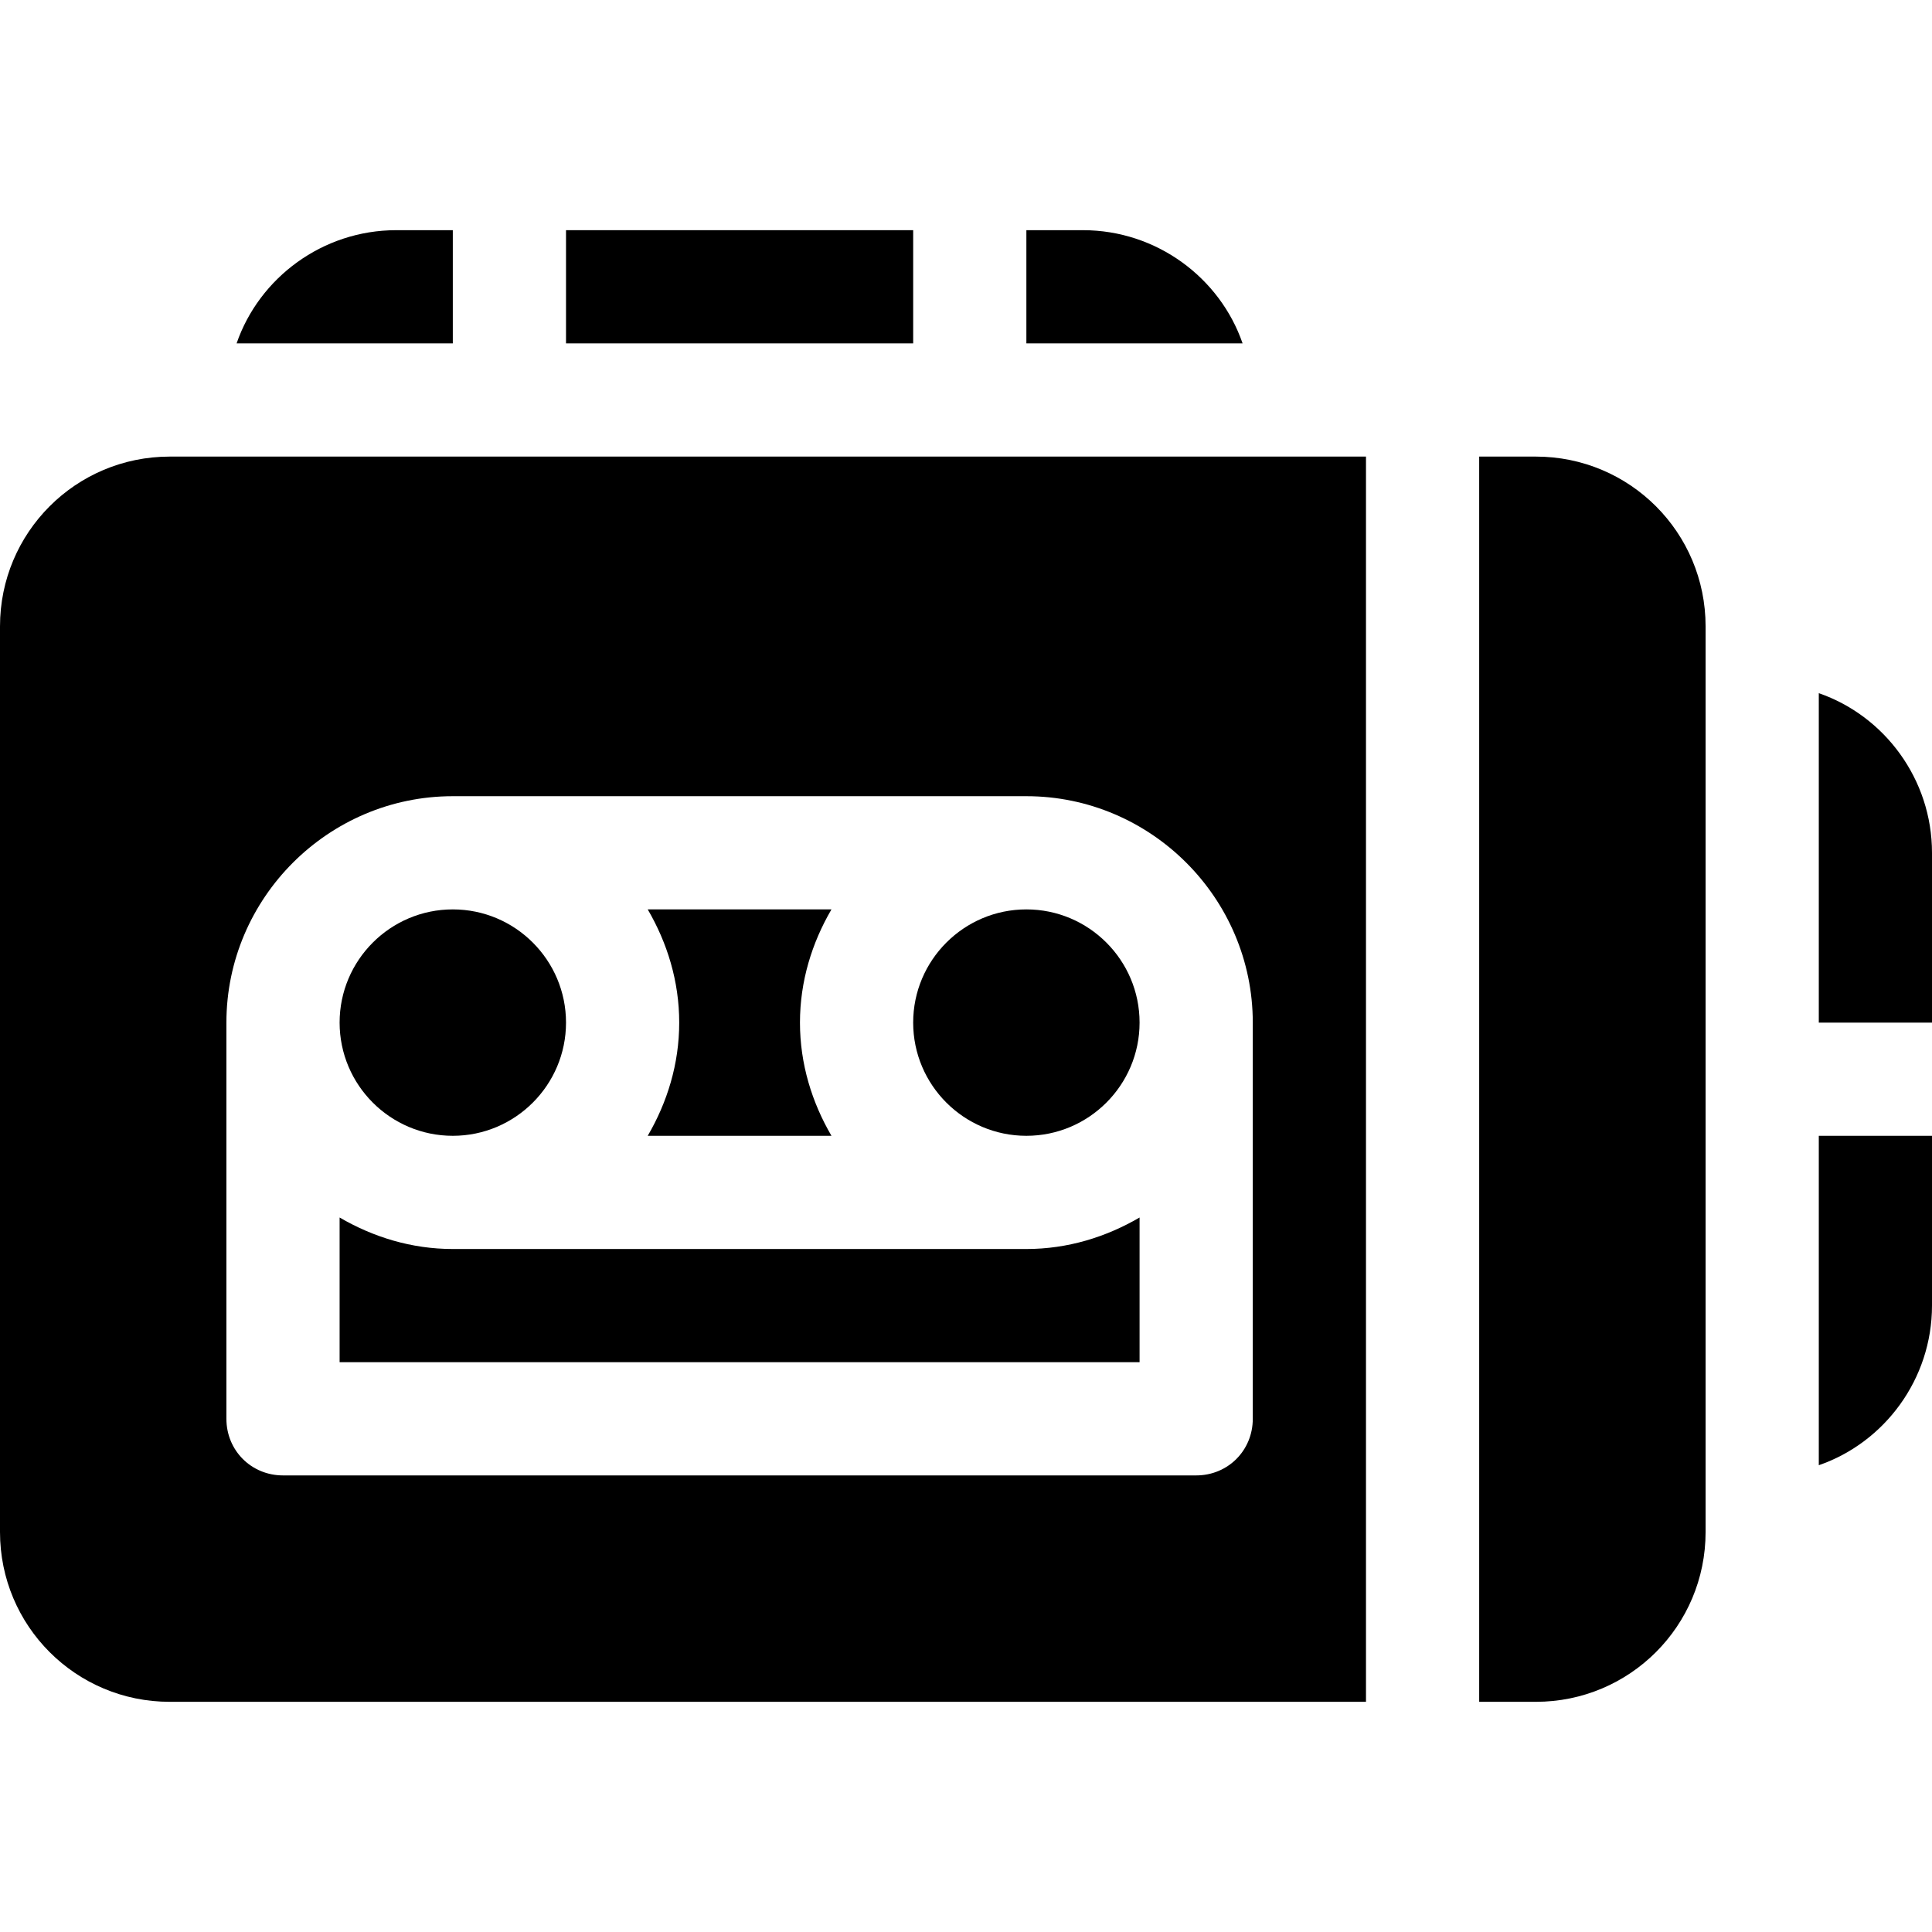 <?xml version="1.0" encoding="iso-8859-1"?>
<!-- Generator: Adobe Illustrator 19.0.0, SVG Export Plug-In . SVG Version: 6.00 Build 0)  -->
<svg xmlns="http://www.w3.org/2000/svg" xmlns:xlink="http://www.w3.org/1999/xlink" version="1.1" id="Capa_1" x="0px" y="0px" viewBox="0 0 512 512" style="enable-background:new 0 0 512 512;" xml:space="preserve">
<g>
	<g>
		<path d="M120,241c-16.553,0-30,13.462-30,30c0,16.538,13.447,30,30,30s30-13.462,30-30C150,254.462,136.553,241,120,241z"/>
	</g>
</g>
<g>
	<g>
		<path d="M272,331H120c-10.975,0-21.138-3.179-30-8.348V361h212v-38.348C293.138,327.821,282.975,331,272,331z"/>
	</g>
</g>
<g>
	<g>
		<path d="M220.346,241h-48.692c5.167,8.86,8.346,19.023,8.346,30s-3.179,21.14-8.346,30h48.692c-5.167-8.86-8.346-19.023-8.346-30    S215.179,249.86,220.346,241z"/>
	</g>
</g>
<g>
	<g>
		<path d="M407,121h-15v330h15c24.901,0,45-20.101,45-45c0-105.575,0-129.983,0-240C452,141.099,431.901,121,407,121z"/>
	</g>
</g>
<g>
	<g>
		<path d="M272,241c-16.553,0-30,13.462-30,30c0,16.538,13.447,30,30,30s30-13.462,30-30C302,254.462,288.553,241,272,241z"/>
	</g>
</g>
<g>
	<g>
		<path d="M482,183.699V271h30v-45C512,206.499,499.401,189.699,482,183.699z"/>
	</g>
</g>
<g>
	<g>
		<path d="M482,301v87.299c17.401-6,30-22.8,30-42.299v-45H482z"/>
	</g>
</g>
<g>
	<g>
		<rect x="150" y="61" width="92" height="30"/>
	</g>
</g>
<g>
	<g>
		<path d="M105,61c-19.501,0-36.301,12.599-42.299,30H120V61H105z"/>
	</g>
</g>
<g>
	<g>
		<path d="M287,61h-15v30h57.299C323.301,73.599,306.501,61,287,61z"/>
	</g>
</g>
<g>
	<g>
		<path d="M45,121c-24.901,0-45,20.099-45,45v240c0,24.899,20.099,45,45,45h317V121C299.706,121,107.632,121,45,121z M332,376    c0,8.399-6.599,15-15,15H75c-8.401,0-15-6.601-15-15V271c0-33.001,27.001-60,60-60h152c32.999,0,60,26.999,60,60V376z"/>
	</g>
</g>
<g>
</g>
<g>
</g>
<g>
</g>
<g>
</g>
<g>
</g>
<g>
</g>
<g>
</g>
<g>
</g>
<g>
</g>
<g>
</g>
<g>
</g>
<g>
</g>
<g>
</g>
<g>
</g>
<g>
</g>
</svg>
